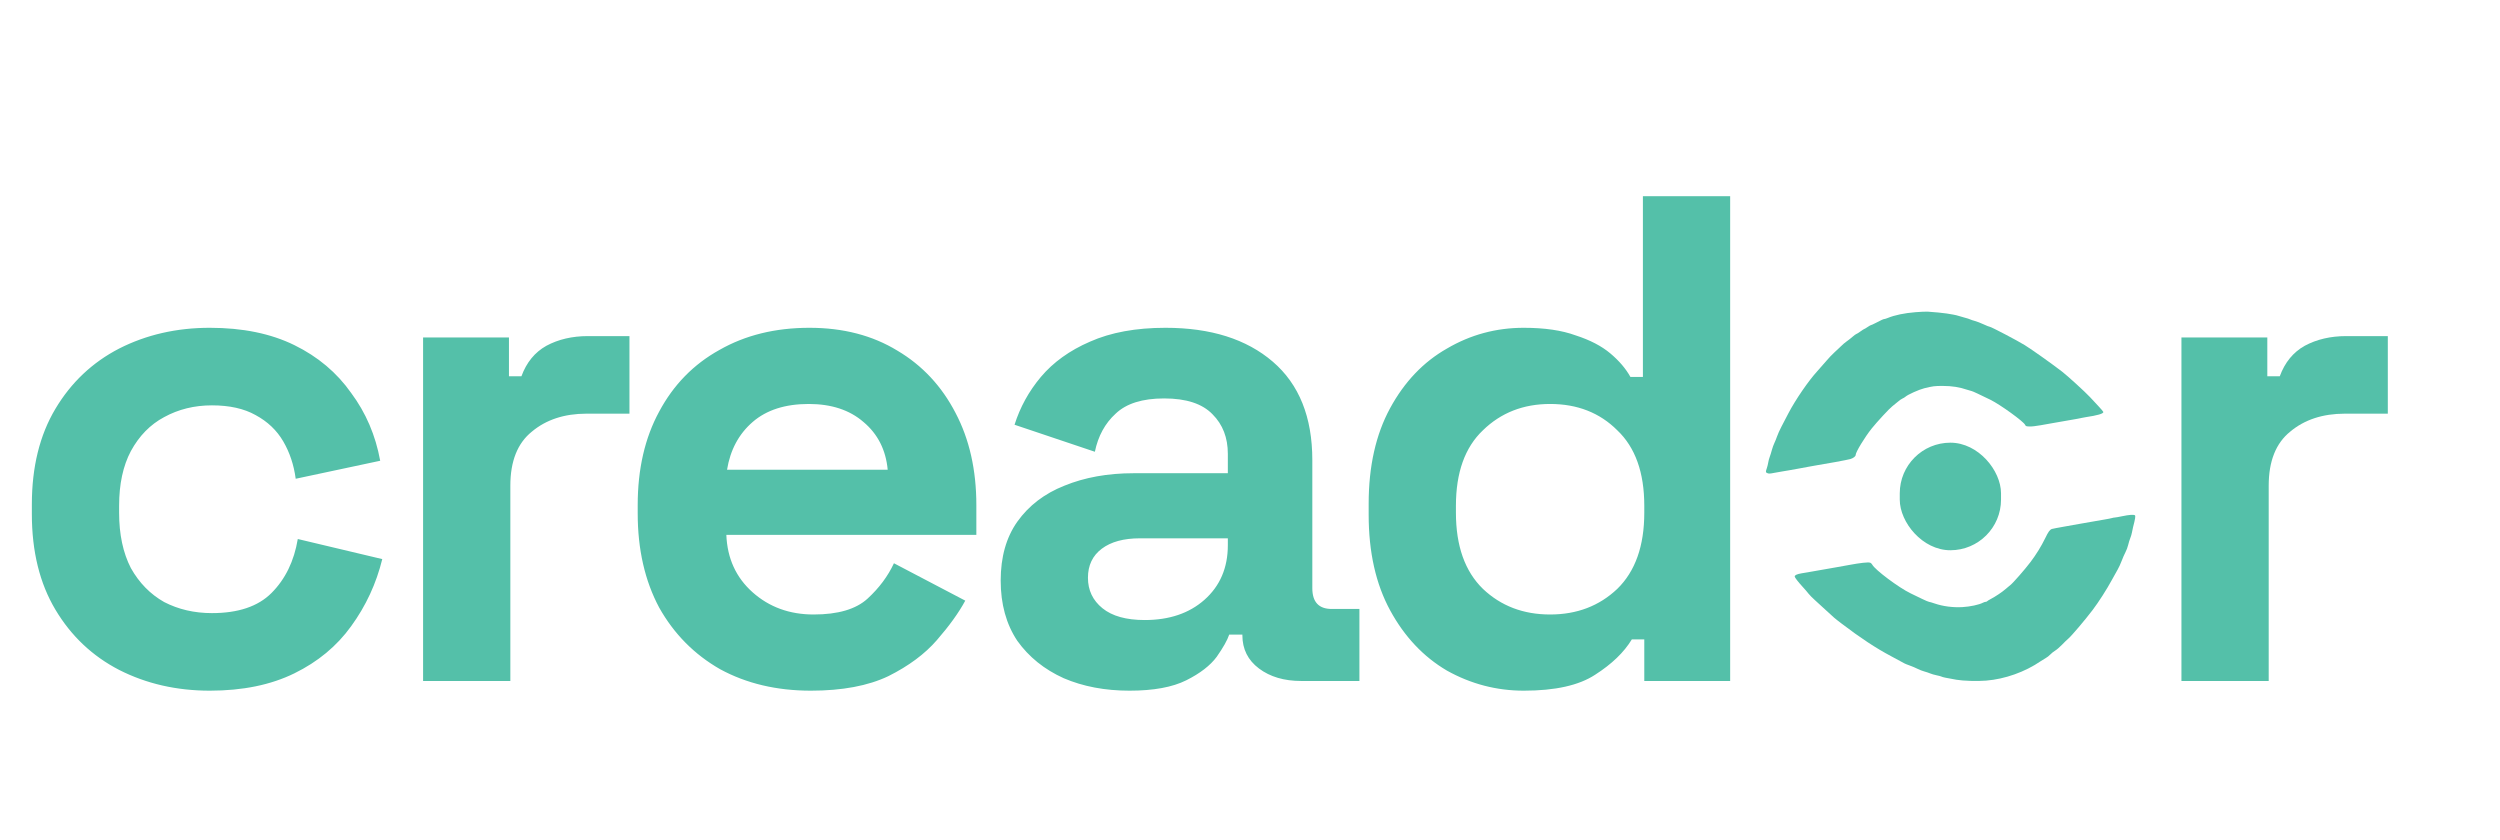 <svg width="1083" height="364" viewBox="0 0 1083 364" fill="none" xmlns="http://www.w3.org/2000/svg">
<path d="M90.9 299.2C76.5 299.2 63.4 296.2 51.6 290.2C40 284.2 30.8 275.5 24 264.1C17.2 252.7 13.8 238.9 13.8 222.7V218.5C13.8 202.3 17.2 188.5 24 177.1C30.8 165.7 40 157 51.6 151C63.4 145 76.5 142 90.9 142C105.1 142 117.3 144.5 127.5 149.5C137.7 154.5 145.9 161.4 152.1 170.2C158.5 178.8 162.7 188.6 164.7 199.6L128.1 207.4C127.3 201.4 125.5 196 122.7 191.2C119.9 186.4 115.9 182.6 110.7 179.8C105.7 177 99.4 175.6 91.8 175.6C84.2 175.6 77.3 177.3 71.1 180.7C65.1 183.9 60.3 188.8 56.7 195.4C53.3 201.8 51.6 209.7 51.6 219.1V222.1C51.6 231.5 53.3 239.5 56.7 246.1C60.3 252.5 65.1 257.4 71.1 260.8C77.3 264 84.2 265.6 91.8 265.6C103.2 265.6 111.8 262.7 117.6 256.9C123.6 250.9 127.4 243.1 129 233.5L165.6 242.2C163 252.8 158.5 262.5 152.1 271.3C145.9 279.9 137.7 286.7 127.5 291.7C117.3 296.7 105.1 299.2 90.9 299.2ZM183.281 295V146.2H220.481V163H225.881C228.081 157 231.681 152.6 236.681 149.8C241.881 147 247.881 145.6 254.681 145.6H272.681V179.2H254.081C244.481 179.2 236.581 181.8 230.381 187C224.181 192 221.081 199.8 221.081 210.4V295H183.281ZM351.253 299.2C336.453 299.2 323.353 296.1 311.953 289.9C300.753 283.5 291.953 274.6 285.553 263.2C279.353 251.6 276.253 238 276.253 222.4V218.8C276.253 203.2 279.353 189.7 285.553 178.3C291.753 166.7 300.453 157.8 311.653 151.6C322.853 145.2 335.853 142 350.653 142C365.253 142 377.953 145.3 388.753 151.9C399.553 158.3 407.953 167.3 413.953 178.9C419.953 190.3 422.953 203.6 422.953 218.8V231.7H314.653C315.053 241.9 318.853 250.2 326.053 256.6C333.253 263 342.053 266.2 352.453 266.2C363.053 266.2 370.853 263.9 375.853 259.3C380.853 254.7 384.653 249.6 387.253 244L418.153 260.2C415.353 265.4 411.253 271.1 405.853 277.3C400.653 283.3 393.653 288.5 384.853 292.9C376.053 297.1 364.853 299.2 351.253 299.2ZM314.953 203.5H384.553C383.753 194.9 380.253 188 374.053 182.8C368.053 177.6 360.153 175 350.353 175C340.153 175 332.053 177.6 326.053 182.8C320.053 188 316.353 194.9 314.953 203.5ZM489.298 299.2C478.698 299.2 469.198 297.4 460.798 293.8C452.398 290 445.698 284.6 440.698 277.6C435.898 270.4 433.498 261.7 433.498 251.5C433.498 241.3 435.898 232.8 440.698 226C445.698 219 452.498 213.8 461.098 210.4C469.898 206.8 479.898 205 491.098 205H531.898V196.6C531.898 189.6 529.698 183.9 525.298 179.5C520.898 174.9 513.898 172.6 504.298 172.6C494.898 172.6 487.898 174.8 483.298 179.2C478.698 183.4 475.698 188.9 474.298 195.7L439.498 184C441.898 176.4 445.698 169.5 450.898 163.3C456.298 156.9 463.398 151.8 472.198 148C481.198 144 492.098 142 504.898 142C524.498 142 539.998 146.9 551.398 156.7C562.798 166.5 568.498 180.7 568.498 199.3V254.8C568.498 260.8 571.298 263.8 576.898 263.8H588.898V295H563.698C556.298 295 550.198 293.2 545.398 289.6C540.598 286 538.198 281.2 538.198 275.2V274.9H532.498C531.698 277.3 529.898 280.5 527.098 284.5C524.298 288.3 519.898 291.7 513.898 294.7C507.898 297.7 499.698 299.2 489.298 299.2ZM495.898 268.6C506.498 268.6 515.098 265.7 521.698 259.9C528.498 253.9 531.898 246 531.898 236.2V233.2H493.798C486.798 233.2 481.298 234.7 477.298 237.7C473.298 240.7 471.298 244.9 471.298 250.3C471.298 255.7 473.398 260.1 477.598 263.5C481.798 266.9 487.898 268.6 495.898 268.6ZM660.105 299.2C648.305 299.2 637.205 296.3 626.805 290.5C616.605 284.5 608.405 275.8 602.205 264.4C596.005 253 592.905 239.2 592.905 223V218.2C592.905 202 596.005 188.2 602.205 176.8C608.405 165.4 616.605 156.8 626.805 151C637.005 145 648.105 142 660.105 142C669.105 142 676.605 143.1 682.605 145.3C688.805 147.3 693.805 149.9 697.605 153.1C701.405 156.3 704.305 159.7 706.305 163.3H711.705V85H749.505V295H712.305V277H706.905C703.505 282.6 698.205 287.7 691.005 292.3C684.005 296.9 673.705 299.2 660.105 299.2ZM671.505 266.2C683.105 266.2 692.805 262.5 700.605 255.1C708.405 247.5 712.305 236.5 712.305 222.1V219.1C712.305 204.7 708.405 193.8 700.605 186.4C693.005 178.8 683.305 175 671.505 175C659.905 175 650.205 178.8 642.405 186.4C634.605 193.8 630.705 204.7 630.705 219.1V222.1C630.705 236.5 634.605 247.5 642.405 255.1C650.205 262.5 659.905 266.2 671.505 266.2Z" fill="#54C0A9"/>
<path d="M945 295V146.2H982.2V163H987.6C989.8 157 993.4 152.6 998.4 149.8C1003.6 147 1009.6 145.6 1016.4 145.6H1034.4V179.2H1015.8C1006.2 179.2 998.3 181.8 992.1 187C985.9 192 982.8 199.8 982.8 210.4V295H945Z" fill="#54C0A9"/>
<path fill-rule="evenodd" clip-rule="evenodd" d="M829.874 135.233C824.985 135.625 820.828 136.489 817.744 137.754C817.136 138.004 816.476 138.208 816.277 138.208C815.911 138.208 815.174 138.545 812.305 140.028C811.43 140.48 810.604 140.85 810.468 140.85C810.333 140.85 809.671 141.228 808.997 141.69C808.322 142.153 807.682 142.531 807.574 142.531C807.466 142.531 806.708 143.018 805.89 143.612C805.072 144.207 804.289 144.693 804.15 144.693C804.012 144.693 803.242 145.26 802.44 145.954C801.639 146.648 800.478 147.557 799.862 147.975C799.245 148.393 798.224 149.267 797.593 149.916C796.961 150.566 795.712 151.737 794.816 152.519C793.921 153.301 792.277 155.021 791.164 156.342C790.05 157.664 788.319 159.635 787.316 160.724C783.479 164.892 777.78 173.19 774.736 179.041C773.809 180.825 772.446 183.438 771.709 184.849C770.971 186.26 770.122 188.151 769.821 189.052C769.519 189.953 768.996 191.248 768.657 191.93C768.317 192.611 767.826 193.981 767.565 194.974C767.304 195.967 766.886 197.307 766.636 197.952C766.386 198.598 766.104 199.66 766.008 200.313C765.913 200.965 765.638 202.084 765.398 202.798C764.822 204.508 764.837 204.632 765.671 204.984C766.258 205.231 766.738 205.212 768.442 204.87C769.575 204.643 771.155 204.364 771.953 204.251C772.75 204.138 774.236 203.888 775.254 203.695C776.273 203.502 778.167 203.16 779.464 202.935C780.761 202.71 782.619 202.367 783.591 202.173C784.564 201.978 785.944 201.731 786.657 201.623C790.32 201.071 800.497 199.188 801.561 198.866C802.867 198.471 803.873 197.691 803.874 197.074C803.874 195.875 807.791 189.413 810.801 185.646C813.082 182.791 818.58 176.858 819.724 176.016C820.41 175.512 821.494 174.628 822.133 174.053C822.771 173.478 823.672 172.847 824.134 172.65C824.596 172.453 825.188 172.095 825.449 171.853C826.412 170.963 831.329 168.754 833.589 168.197C837.323 167.276 838.101 167.178 841.607 167.184C845.586 167.192 848.857 167.704 852.188 168.841C853.143 169.167 854.043 169.433 854.188 169.433C854.446 169.433 858.01 171.091 862.243 173.179C866.516 175.287 876.578 182.557 877.273 184.038C877.551 184.631 877.707 184.691 879.125 184.756C880.056 184.798 882.029 184.578 884.075 184.204C885.946 183.861 888.061 183.486 888.775 183.37C889.488 183.254 891.664 182.874 893.609 182.525C895.555 182.176 898.062 181.737 899.182 181.55C900.301 181.363 901.362 181.156 901.54 181.089C901.718 181.023 902.553 180.865 903.396 180.74C908.626 179.961 911.179 179.222 911.179 178.487C911.179 178.345 910.197 177.18 908.998 175.897C907.798 174.614 906.179 172.879 905.401 172.04C903.327 169.804 895.577 162.732 893.255 160.956C888.251 157.129 880.33 151.509 877.133 149.518C874.072 147.611 862.555 141.57 861.981 141.57C861.763 141.57 860.563 141.093 859.314 140.51C858.065 139.927 856.36 139.27 855.526 139.049C854.692 138.829 853.74 138.51 853.409 138.339C853.079 138.168 852.067 137.846 851.159 137.622C850.251 137.399 849.083 137.063 848.564 136.875C848.046 136.687 846.931 136.418 846.088 136.277C845.245 136.136 843.971 135.922 843.258 135.801C841.956 135.581 837.765 135.174 835.122 135.012C834.343 134.964 831.982 135.063 829.874 135.233ZM919.433 223.608C917.942 223.923 916.463 224.184 916.148 224.189C915.833 224.194 915.25 224.302 914.851 224.429C914.453 224.556 913.013 224.84 911.651 225.059C908.97 225.491 905.714 226.059 901.628 226.808C900.201 227.069 896.852 227.665 894.187 228.132C891.521 228.599 889.133 229.055 888.88 229.147C887.957 229.482 887.334 230.343 885.961 233.186C884.301 236.621 882.077 240.221 879.567 243.534C877.133 246.747 872.031 252.578 870.919 253.417C870.428 253.788 869.495 254.569 868.846 255.152C867.475 256.386 864.352 258.484 862.364 259.505C861.603 259.897 860.913 260.327 860.831 260.463C860.749 260.598 860.471 260.708 860.213 260.708C859.954 260.708 859.418 260.879 859.021 261.089C857.327 261.981 853.434 262.815 850.097 263C846.013 263.227 841.676 262.665 838.153 261.451C836.966 261.042 835.827 260.708 835.621 260.708C835.415 260.708 834.05 260.126 832.589 259.416C831.129 258.705 828.925 257.639 827.693 257.047C822.59 254.598 812.177 246.803 811.055 244.592C810.861 244.21 810.43 243.831 810.09 243.744C809.096 243.49 805.954 243.837 801.043 244.744C798.514 245.211 795.861 245.687 795.147 245.803C794.434 245.919 792.258 246.3 790.313 246.651C788.367 247.001 785.873 247.439 784.771 247.624C783.668 247.809 781.758 248.133 780.527 248.345C778.448 248.703 777.46 249.15 777.46 249.733C777.46 250.149 778.925 252.057 780.89 254.197C781.933 255.334 783.101 256.689 783.484 257.209C783.867 257.728 785.095 258.971 786.212 259.971C787.33 260.971 789.405 262.87 790.823 264.191C794.442 267.562 794.705 267.787 797.742 270.104C805.875 276.312 812.668 280.79 819.203 284.25C822.251 285.864 824.851 287.27 824.981 287.373C825.11 287.476 826.136 287.889 827.259 288.291C828.382 288.693 829.95 289.356 830.743 289.764C831.537 290.172 832.833 290.675 833.625 290.881C834.417 291.088 835.552 291.47 836.148 291.729C836.743 291.989 837.999 292.352 838.938 292.535C839.878 292.718 840.858 292.984 841.118 293.125C841.567 293.37 842.993 293.668 847.503 294.46C850.454 294.978 856.531 295.16 860.385 294.845C868.572 294.177 877.257 291.082 884.058 286.409C884.771 285.919 885.779 285.295 886.298 285.023C886.817 284.751 887.666 284.08 888.185 283.533C888.704 282.985 889.659 282.225 890.307 281.843C890.956 281.462 892.283 280.321 893.255 279.307C894.228 278.294 895.492 277.072 896.065 276.592C897.357 275.509 903.25 268.564 906.441 264.363C909.155 260.79 912.722 255.215 915.005 250.98C915.86 249.395 916.94 247.457 917.404 246.675C917.869 245.892 918.638 244.217 919.112 242.951C919.587 241.687 920.327 240 920.757 239.203C921.187 238.406 921.708 237.008 921.916 236.097C922.124 235.185 922.54 233.837 922.842 233.101C923.143 232.366 923.463 231.278 923.553 230.683C923.643 230.089 923.858 229.062 924.032 228.402C924.98 224.789 925.19 223.447 924.842 223.223C924.281 222.861 922.301 223.002 919.433 223.608Z" fill="#54C0A9"/>
<rect x="822.977" y="191.771" width="43.866" height="46.598" rx="21.933" fill="#54C0A9"/>
</svg>
